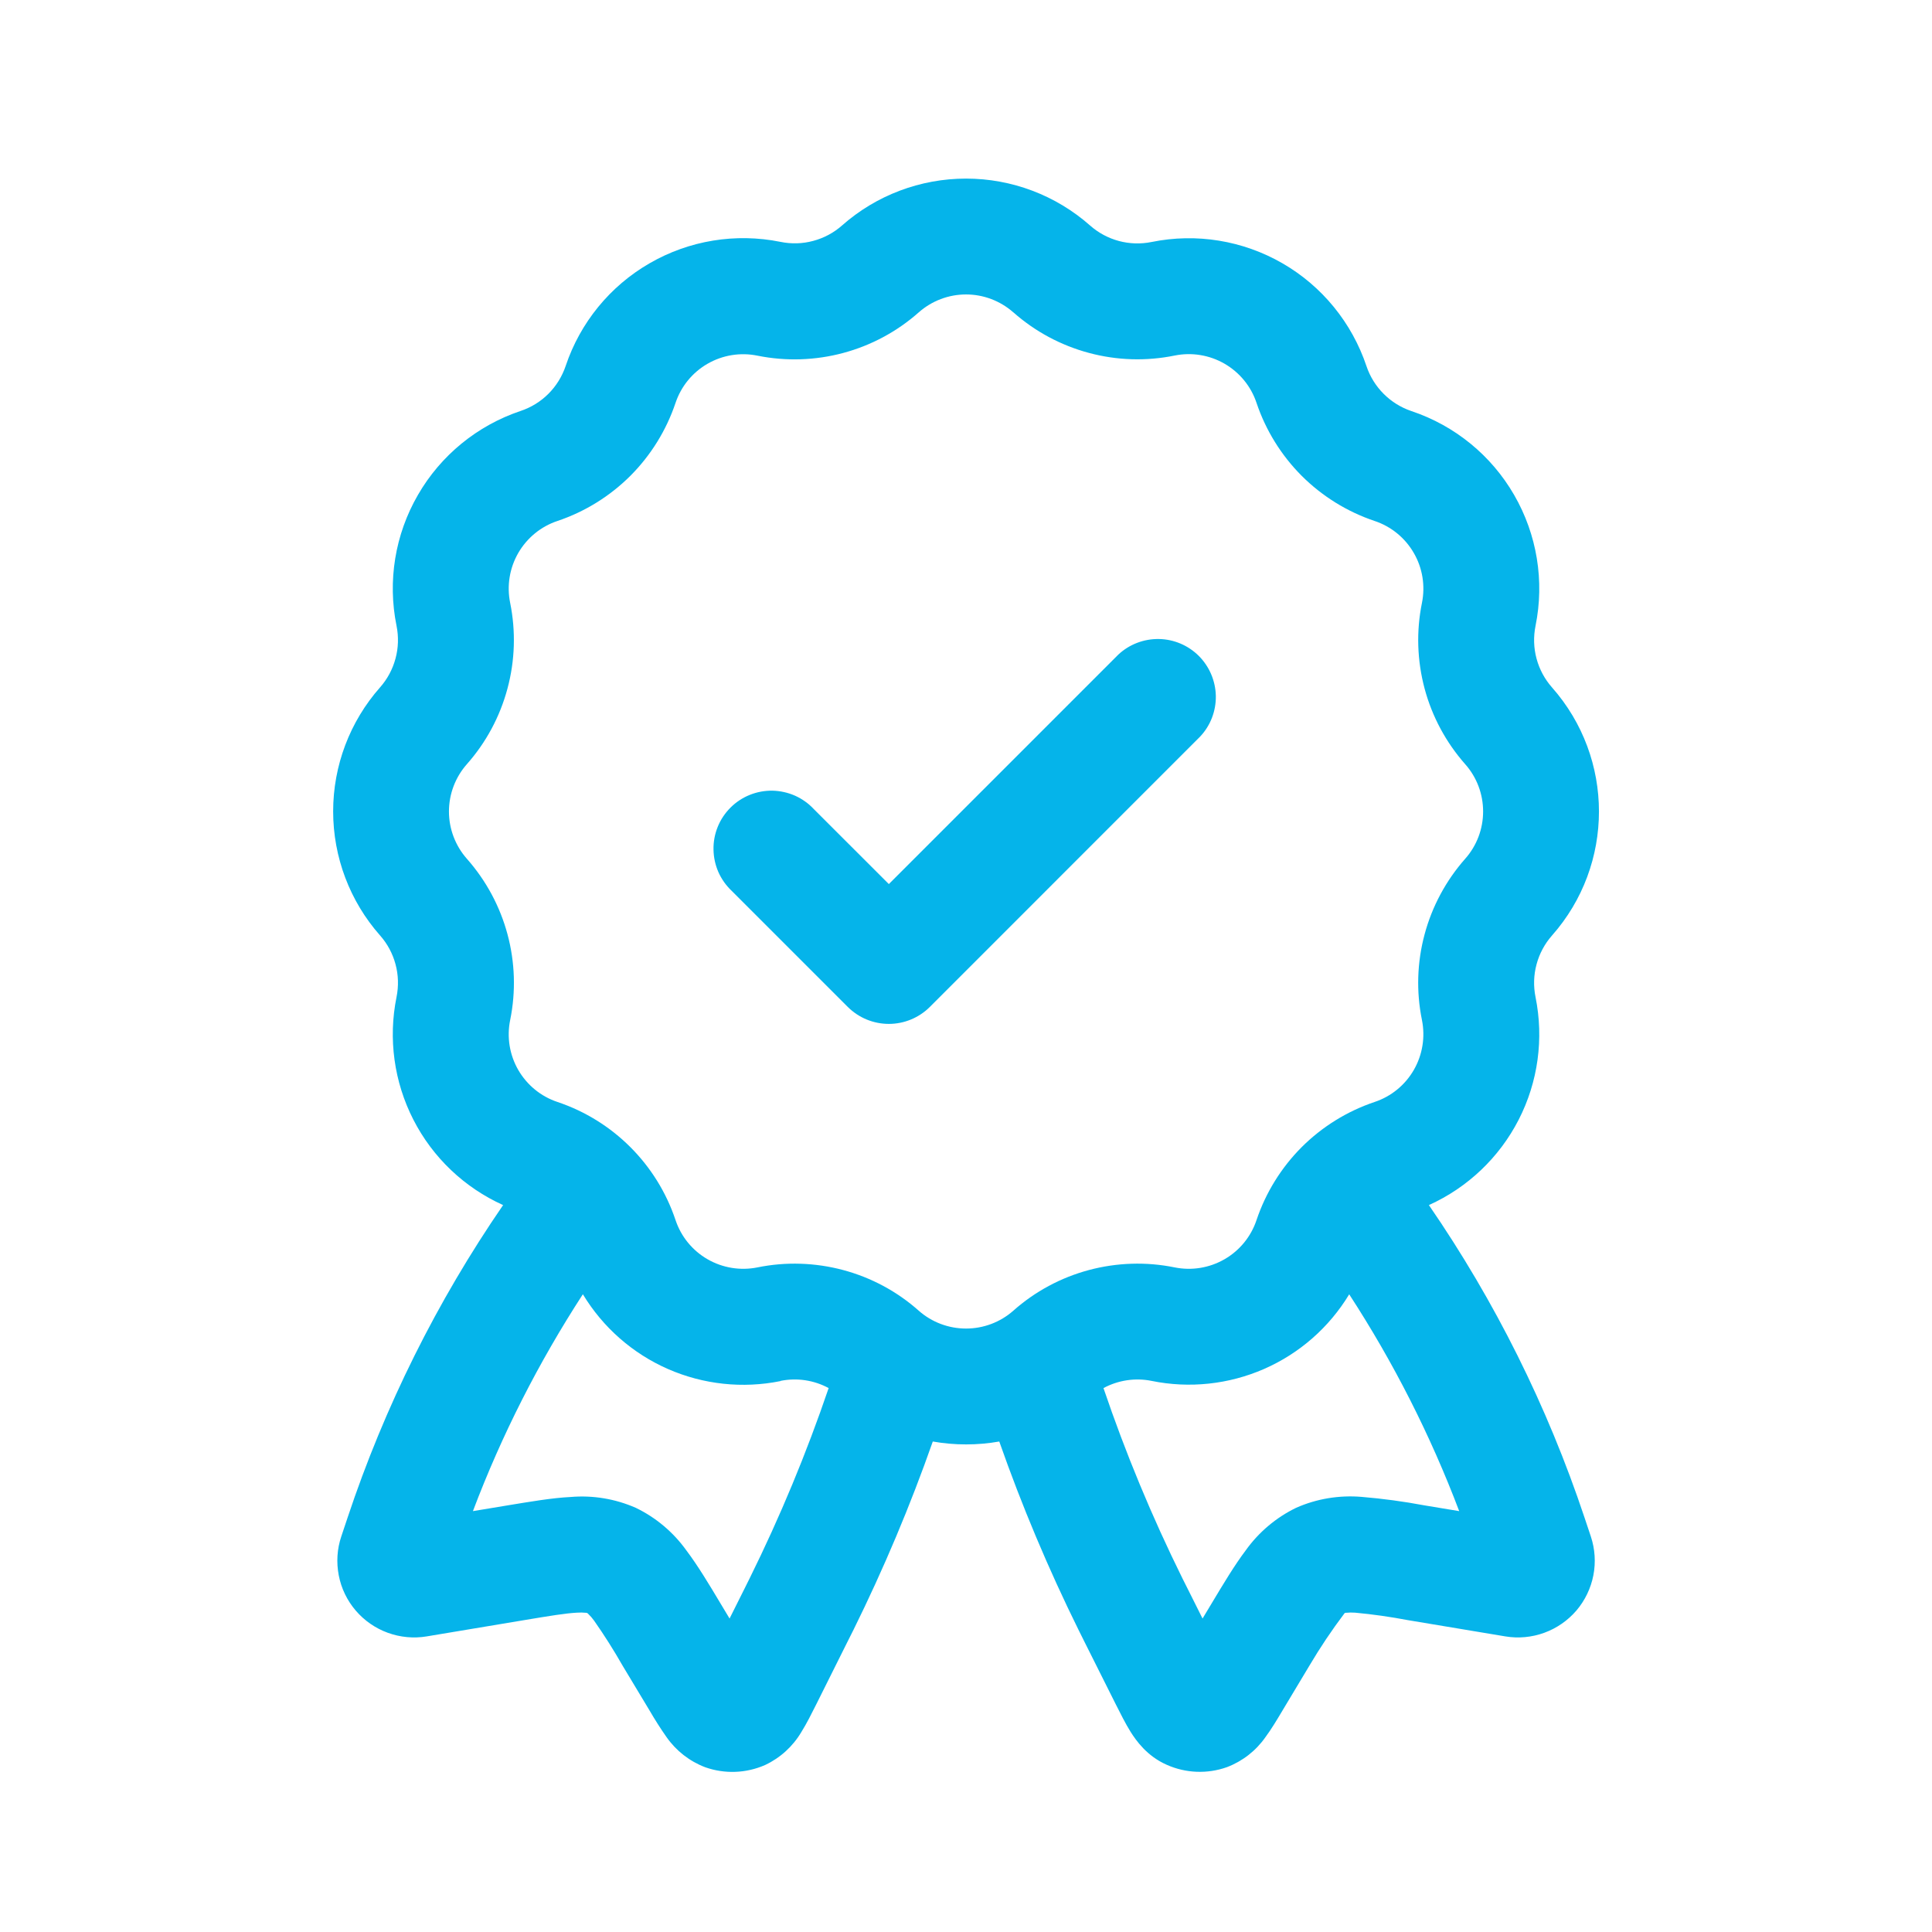 <svg width="32" height="32" viewBox="0 0 32 32" fill="none" xmlns="http://www.w3.org/2000/svg">
<path d="M19.88 12.198C20.05 12.017 20.142 11.776 20.138 11.527C20.133 11.278 20.032 11.041 19.857 10.865C19.681 10.689 19.443 10.588 19.195 10.584C18.946 10.58 18.705 10.672 18.523 10.842L14.722 14.643L13.48 13.402C13.392 13.307 13.286 13.232 13.168 13.179C13.05 13.127 12.923 13.099 12.794 13.096C12.665 13.094 12.537 13.118 12.418 13.166C12.298 13.214 12.19 13.286 12.099 13.377C12.007 13.469 11.935 13.577 11.887 13.697C11.839 13.816 11.815 13.944 11.818 14.073C11.82 14.202 11.848 14.329 11.9 14.447C11.953 14.565 12.029 14.671 12.123 14.759L14.043 16.679C14.223 16.858 14.467 16.959 14.722 16.959C14.976 16.959 15.22 16.858 15.4 16.679L19.88 12.198Z" fill="#05B4EA"/>
<path fill-rule="evenodd" clip-rule="evenodd" d="M13.946 3.735C14.513 3.234 15.244 2.958 16.001 2.958C16.757 2.958 17.488 3.234 18.055 3.735C18.333 3.981 18.71 4.082 19.074 4.008C19.816 3.857 20.587 3.983 21.243 4.362C21.898 4.74 22.392 5.346 22.633 6.064C22.75 6.414 23.027 6.691 23.378 6.809C24.096 7.049 24.701 7.543 25.079 8.198C25.458 8.854 25.584 9.625 25.433 10.367C25.397 10.546 25.402 10.732 25.45 10.909C25.497 11.085 25.585 11.249 25.706 11.386C26.743 12.56 26.743 14.322 25.706 15.495C25.585 15.632 25.497 15.796 25.45 15.973C25.402 16.149 25.397 16.335 25.433 16.514C25.573 17.204 25.475 17.92 25.154 18.546C24.833 19.172 24.308 19.671 23.667 19.96C24.764 21.555 25.631 23.297 26.244 25.134L26.349 25.448C26.418 25.655 26.433 25.878 26.391 26.093C26.349 26.308 26.252 26.509 26.11 26.676C25.967 26.842 25.784 26.969 25.578 27.044C25.372 27.119 25.15 27.14 24.934 27.104L23.321 26.835C23.032 26.78 22.739 26.738 22.446 26.711C22.395 26.707 22.344 26.708 22.293 26.713H22.284L22.278 26.716H22.276L22.27 26.72C22.059 26.999 21.865 27.289 21.687 27.59L21.24 28.335C21.154 28.48 21.056 28.643 20.961 28.771C20.803 28.998 20.579 29.172 20.321 29.27C19.997 29.385 19.641 29.371 19.326 29.231C18.993 29.085 18.814 28.823 18.727 28.686C18.641 28.549 18.557 28.379 18.481 28.229L17.965 27.199L17.863 26.994C17.363 25.982 16.925 24.941 16.551 23.876C16.188 23.94 15.814 23.94 15.45 23.876C15.076 24.941 14.637 25.982 14.137 26.994L14.034 27.199L13.52 28.229C13.444 28.38 13.36 28.549 13.274 28.686C13.134 28.924 12.925 29.115 12.675 29.233C12.361 29.372 12.005 29.386 11.68 29.271C11.422 29.173 11.199 28.999 11.04 28.772C10.941 28.631 10.848 28.485 10.761 28.335L10.313 27.59C10.167 27.334 10.009 27.084 9.84 26.843C9.81 26.801 9.777 26.763 9.74 26.728L9.727 26.717L9.723 26.716L9.708 26.713C9.657 26.708 9.605 26.707 9.554 26.711C9.367 26.721 9.116 26.762 8.679 26.835L7.067 27.104C6.851 27.14 6.629 27.119 6.423 27.044C6.217 26.969 6.034 26.842 5.892 26.676C5.749 26.509 5.652 26.308 5.611 26.093C5.569 25.878 5.583 25.655 5.653 25.448L5.758 25.134C6.37 23.297 7.237 21.555 8.333 19.96C7.692 19.671 7.167 19.172 6.847 18.546C6.526 17.919 6.428 17.202 6.568 16.513C6.604 16.333 6.599 16.148 6.551 15.971C6.504 15.794 6.416 15.631 6.295 15.494C5.794 14.927 5.518 14.196 5.518 13.439C5.518 12.682 5.794 11.952 6.295 11.385C6.416 11.248 6.504 11.084 6.551 10.907C6.599 10.731 6.604 10.545 6.568 10.366C6.417 9.624 6.543 8.853 6.922 8.198C7.3 7.542 7.905 7.048 8.622 6.807C8.796 6.749 8.954 6.652 9.083 6.523C9.213 6.393 9.31 6.236 9.369 6.062C9.609 5.345 10.103 4.739 10.759 4.361C11.414 3.982 12.185 3.856 12.927 4.006C13.107 4.043 13.292 4.038 13.469 3.99C13.646 3.943 13.809 3.856 13.946 3.735ZM19.074 22.872C19.701 23 20.352 22.93 20.938 22.674C21.524 22.417 22.016 21.986 22.347 21.438C23.081 22.566 23.692 23.77 24.169 25.029L23.595 24.934C23.25 24.869 22.902 24.822 22.552 24.793C22.182 24.762 21.81 24.823 21.47 24.973C21.137 25.134 20.849 25.377 20.633 25.679C20.448 25.924 20.262 26.235 20.064 26.565L19.918 26.808L19.685 26.342L19.585 26.143C19.08 25.122 18.643 24.069 18.277 22.991C18.52 22.86 18.803 22.817 19.074 22.872ZM12.927 22.872C13.199 22.817 13.481 22.859 13.725 22.991C13.358 24.069 12.921 25.122 12.416 26.143L12.317 26.342L12.084 26.808L11.938 26.565C11.741 26.235 11.554 25.925 11.368 25.679C11.152 25.378 10.864 25.135 10.53 24.974C10.19 24.825 9.819 24.763 9.449 24.795C9.142 24.81 8.785 24.872 8.406 24.934L7.833 25.029C8.309 23.769 8.921 22.566 9.654 21.437C9.985 21.985 10.477 22.418 11.063 22.675C11.65 22.932 12.301 23.002 12.928 22.875L12.927 22.872ZM16.784 5.174C16.568 4.983 16.289 4.877 16.001 4.877C15.712 4.877 15.433 4.983 15.217 5.174C14.488 5.819 13.499 6.083 12.546 5.891C12.263 5.833 11.969 5.881 11.719 6.025C11.469 6.169 11.281 6.399 11.189 6.673C11.036 7.128 10.78 7.541 10.441 7.881C10.101 8.22 9.688 8.476 9.233 8.629C8.959 8.72 8.729 8.909 8.584 9.159C8.44 9.409 8.392 9.703 8.45 9.986C8.545 10.456 8.53 10.942 8.405 11.406C8.281 11.869 8.051 12.298 7.733 12.657C7.542 12.873 7.436 13.152 7.436 13.441C7.436 13.729 7.542 14.008 7.733 14.224C8.378 14.954 8.644 15.942 8.45 16.895C8.392 17.178 8.44 17.472 8.584 17.722C8.729 17.972 8.959 18.161 9.233 18.252C10.155 18.561 10.88 19.285 11.189 20.208C11.28 20.482 11.469 20.713 11.719 20.857C11.969 21.001 12.263 21.049 12.546 20.992C13.016 20.896 13.502 20.912 13.966 21.036C14.429 21.16 14.858 21.39 15.217 21.709C15.433 21.9 15.712 22.005 16.001 22.005C16.289 22.005 16.568 21.9 16.784 21.709C17.143 21.39 17.572 21.16 18.035 21.036C18.499 20.912 18.985 20.896 19.456 20.992C19.738 21.049 20.032 21.001 20.282 20.857C20.532 20.713 20.721 20.482 20.812 20.208C20.965 19.753 21.221 19.34 21.56 19C21.9 18.661 22.313 18.405 22.768 18.252C23.042 18.161 23.273 17.972 23.417 17.722C23.561 17.472 23.609 17.178 23.552 16.895C23.456 16.425 23.471 15.939 23.596 15.475C23.72 15.012 23.951 14.583 24.268 14.224C24.46 14.008 24.565 13.729 24.565 13.441C24.565 13.152 24.46 12.873 24.268 12.657C23.951 12.298 23.72 11.869 23.596 11.406C23.472 10.942 23.456 10.456 23.552 9.986C23.609 9.703 23.562 9.409 23.417 9.159C23.273 8.909 23.042 8.72 22.768 8.629C22.313 8.476 21.9 8.22 21.56 7.881C21.221 7.541 20.965 7.128 20.812 6.673C20.721 6.399 20.532 6.169 20.282 6.024C20.032 5.88 19.738 5.832 19.456 5.889C18.985 5.985 18.499 5.97 18.035 5.845C17.572 5.721 17.143 5.491 16.784 5.173V5.174Z" fill="#05B4EA"/>
</svg>
